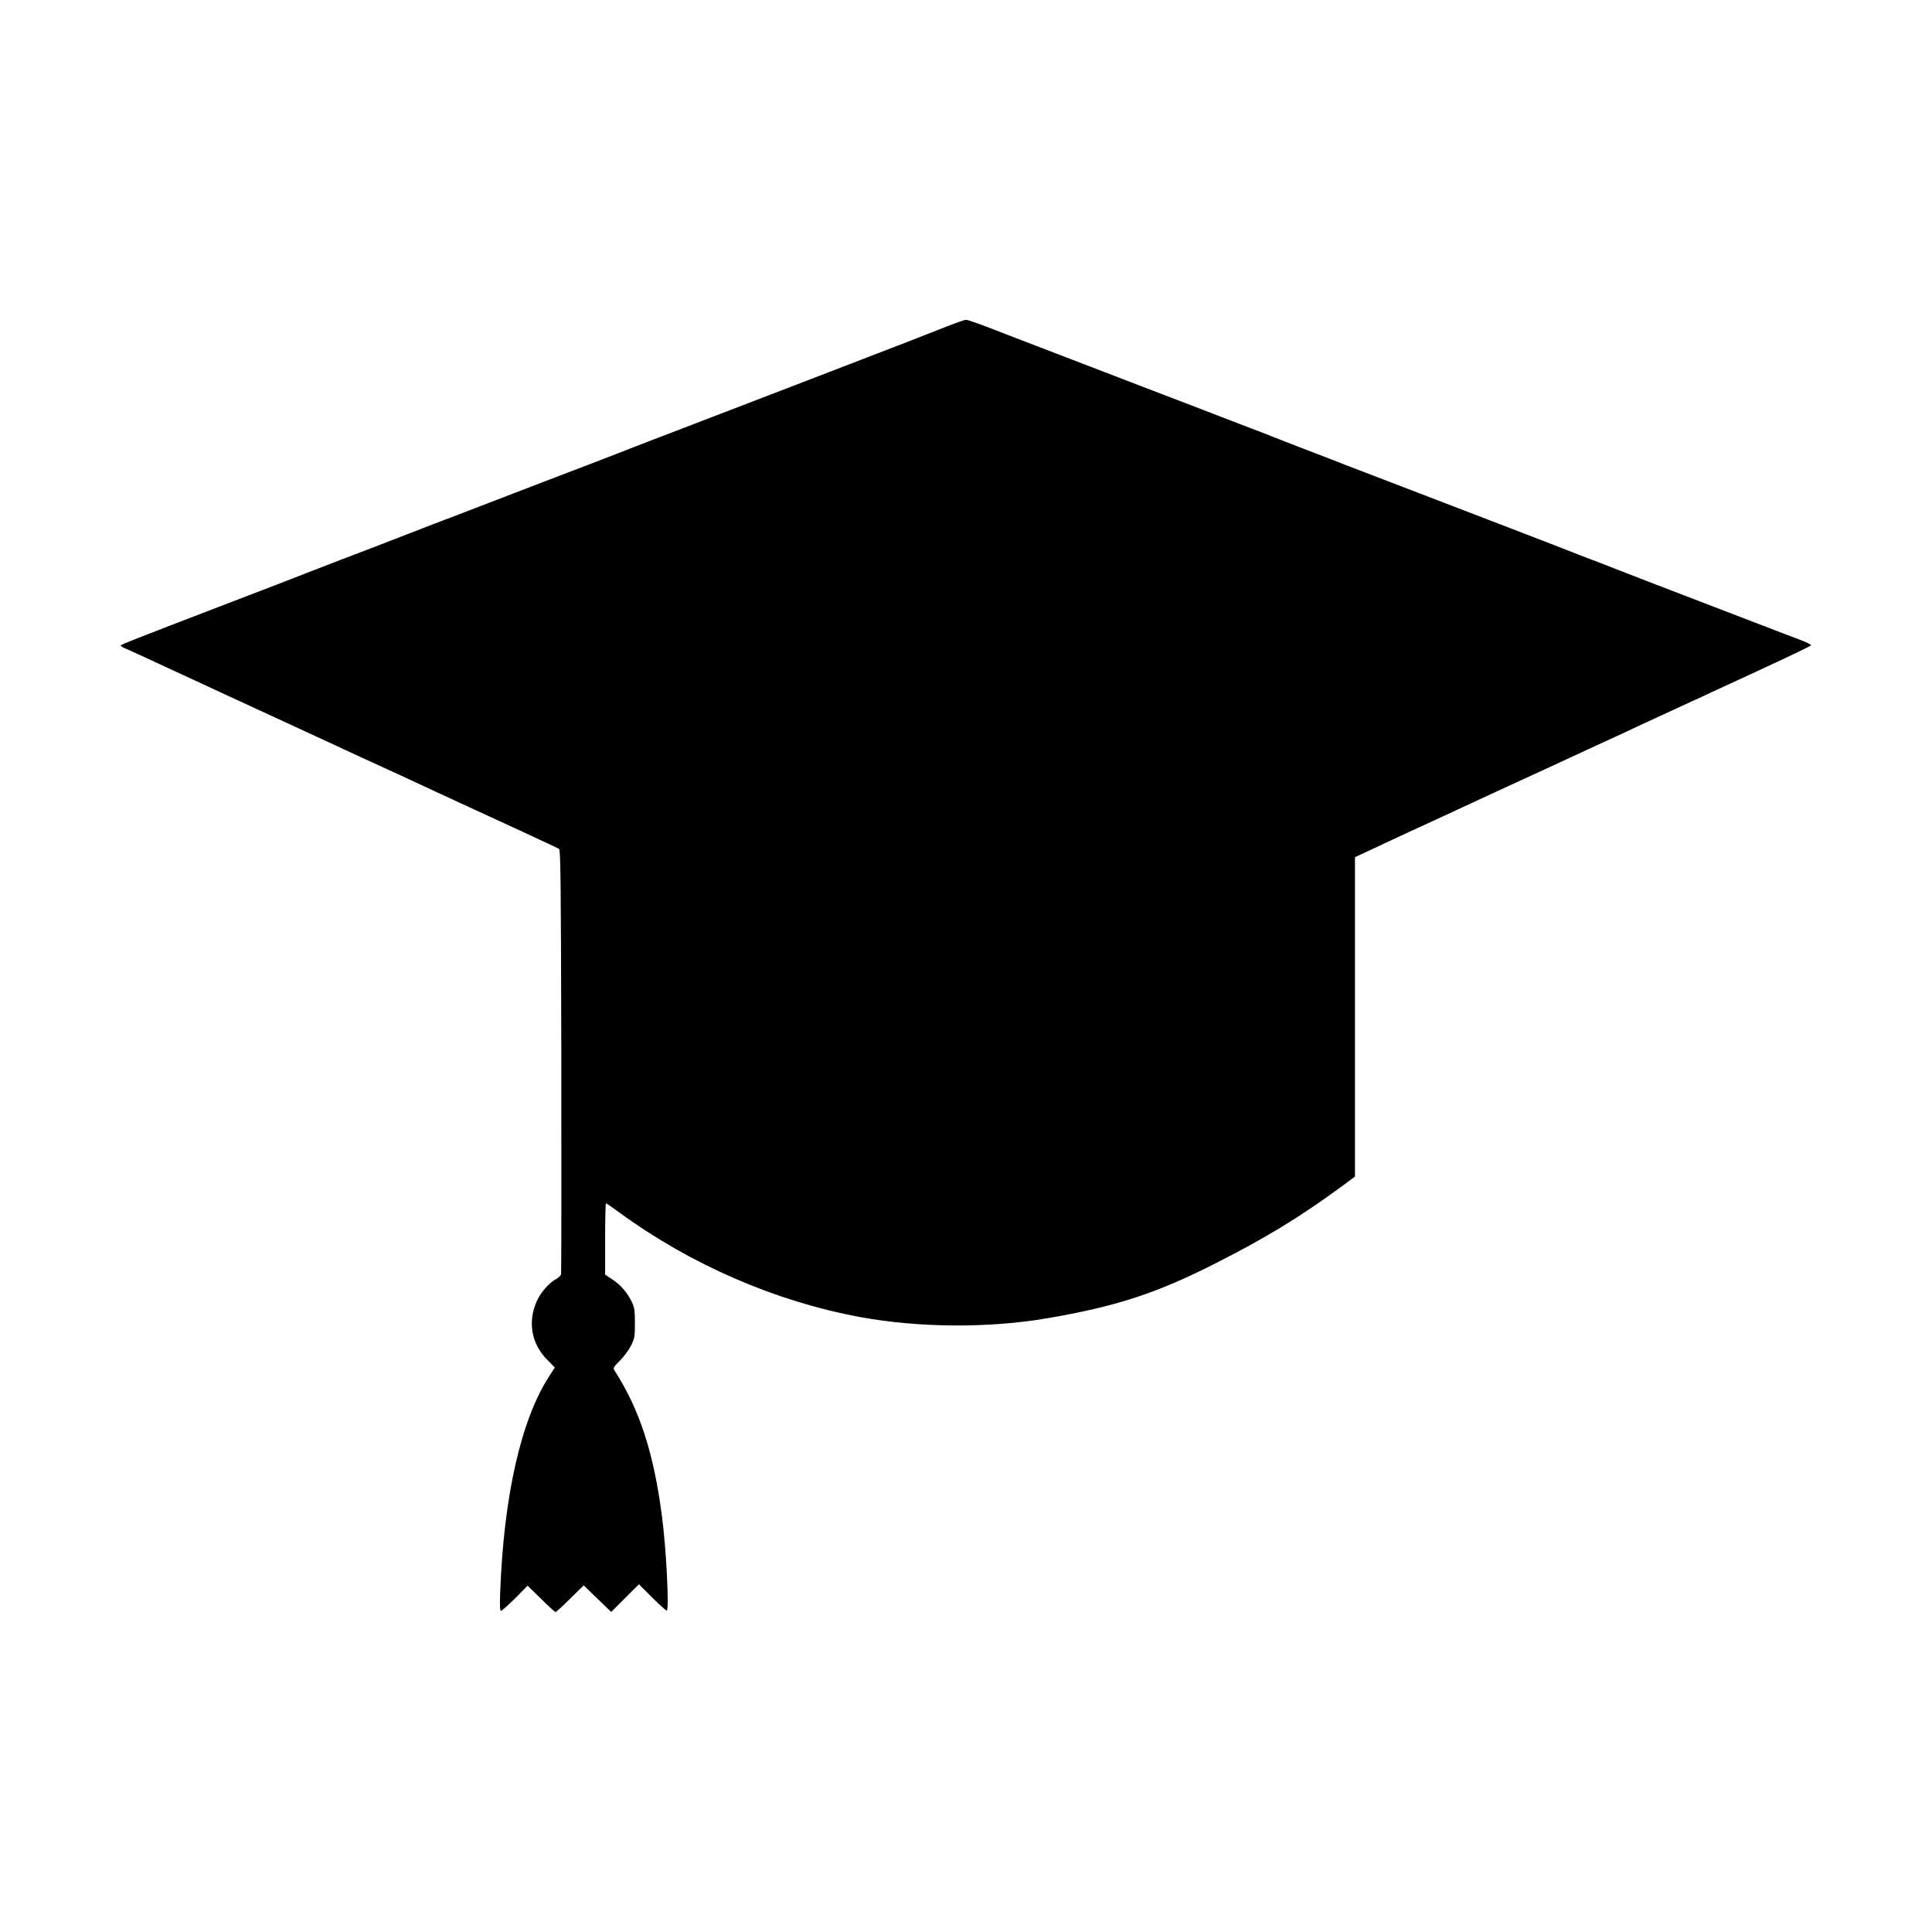 <?xml version="1.0" encoding="UTF-8" standalone="no"?>
<svg
   xmlns:dc="http://purl.org/dc/elements/1.1/"
   xmlns:cc="http://creativecommons.org/ns#"
   xmlns:rdf="http://www.w3.org/1999/02/22-rdf-syntax-ns#"
   xmlns:svg="http://www.w3.org/2000/svg"
   xmlns="http://www.w3.org/2000/svg"
   id="science"
   enable-background="new 0 0 24 24"
   viewBox="0 0 24 24"
   width="40"
   height="40"
   version="1.1">
  <defs
     id="defs21" />
  <title
     id="title2">ecology-earth</title>
  <g
     id="g155"
     transform="matrix(0.042,0,0,0.042,1.5,1.5)">
</g>
  <g
     id="g157"
     transform="matrix(0.042,0,0,0.042,1.5,1.5)">
</g>
  <g
     id="g159"
     transform="matrix(0.042,0,0,0.042,1.5,1.5)">
</g>
  <g
     id="g161"
     transform="matrix(0.042,0,0,0.042,1.5,1.5)">
</g>
  <g
     id="g163"
     transform="matrix(0.042,0,0,0.042,1.5,1.5)">
</g>
  <g
     id="g165"
     transform="matrix(0.042,0,0,0.042,1.5,1.5)">
</g>
  <g
     id="g167"
     transform="matrix(0.042,0,0,0.042,1.5,1.5)">
</g>
  <g
     id="g169"
     transform="matrix(0.042,0,0,0.042,1.5,1.5)">
</g>
  <g
     id="g171"
     transform="matrix(0.042,0,0,0.042,1.5,1.5)">
</g>
  <g
     id="g173"
     transform="matrix(0.042,0,0,0.042,1.5,1.5)">
</g>
  <g
     id="g175"
     transform="matrix(0.042,0,0,0.042,1.5,1.5)">
</g>
  <g
     id="g177"
     transform="matrix(0.042,0,0,0.042,1.5,1.5)">
</g>
  <g
     id="g179"
     transform="matrix(0.042,0,0,0.042,1.5,1.5)">
</g>
  <g
     id="g181"
     transform="matrix(0.042,0,0,0.042,1.5,1.5)">
</g>
  <g
     id="g183"
     transform="matrix(0.042,0,0,0.042,1.5,1.5)">
</g>
  <g
     id="g258"
     transform="matrix(0.041,0,0,0.041,34.154,-3.139)">
</g>
  <g
     id="g260"
     transform="matrix(0.041,0,0,0.041,34.154,-3.139)">
</g>
  <g
     id="g262"
     transform="matrix(0.041,0,0,0.041,34.154,-3.139)">
</g>
  <g
     id="g264"
     transform="matrix(0.041,0,0,0.041,34.154,-3.139)">
</g>
  <g
     id="g266"
     transform="matrix(0.041,0,0,0.041,34.154,-3.139)">
</g>
  <g
     id="g268"
     transform="matrix(0.041,0,0,0.041,34.154,-3.139)">
</g>
  <g
     id="g270"
     transform="matrix(0.041,0,0,0.041,34.154,-3.139)">
</g>
  <g
     id="g272"
     transform="matrix(0.041,0,0,0.041,34.154,-3.139)">
</g>
  <g
     id="g274"
     transform="matrix(0.041,0,0,0.041,34.154,-3.139)">
</g>
  <g
     id="g276"
     transform="matrix(0.041,0,0,0.041,34.154,-3.139)">
</g>
  <g
     id="g278"
     transform="matrix(0.041,0,0,0.041,34.154,-3.139)">
</g>
  <g
     id="g280"
     transform="matrix(0.041,0,0,0.041,34.154,-3.139)">
</g>
  <g
     id="g282"
     transform="matrix(0.041,0,0,0.041,34.154,-3.139)">
</g>
  <g
     id="g284"
     transform="matrix(0.041,0,0,0.041,34.154,-3.139)">
</g>
  <g
     id="g286"
     transform="matrix(0.041,0,0,0.041,34.154,-3.139)">
</g>
  <path
     d="m 11.758,4.057 c -0.297,0.117 -0.335,0.133 -1.635,0.633 -0.651,0.25 -1.316,0.506 -1.479,0.568 -0.163,0.062 -0.352,0.135 -0.419,0.161 -0.067,0.025 -0.209,0.079 -0.312,0.12 -0.103,0.041 -0.348,0.135 -0.542,0.21 -0.194,0.074 -0.457,0.174 -0.583,0.223 -0.127,0.049 -0.315,0.122 -0.419,0.161 -0.103,0.039 -0.292,0.112 -0.419,0.161 -0.127,0.049 -0.389,0.15 -0.583,0.223 -0.194,0.076 -0.416,0.161 -0.493,0.191 -0.149,0.058 -0.335,0.13 -0.641,0.246 -0.103,0.039 -0.314,0.122 -0.468,0.181 -0.153,0.061 -0.365,0.141 -0.468,0.181 -0.104,0.039 -0.292,0.112 -0.419,0.161 -0.127,0.049 -0.485,0.186 -0.797,0.306 -0.312,0.12 -0.573,0.223 -0.58,0.232 -0.008,0.007 0.015,0.023 0.049,0.038 0.035,0.013 0.325,0.146 0.646,0.296 0.32,0.148 0.616,0.286 0.657,0.304 0.041,0.018 0.141,0.064 0.222,0.102 0.082,0.038 0.196,0.092 0.255,0.118 0.342,0.158 0.733,0.338 0.854,0.394 0.077,0.036 0.217,0.102 0.312,0.145 0.095,0.043 0.324,0.148 0.509,0.233 0.186,0.087 0.378,0.176 0.427,0.199 0.049,0.021 0.158,0.072 0.238,0.11 0.082,0.038 0.181,0.084 0.222,0.102 0.232,0.105 1.03,0.475 1.051,0.488 0.021,0.011 0.025,0.325 0.03,2.632 0.002,1.441 0,2.634 -0.003,2.652 -0.005,0.018 -0.035,0.048 -0.067,0.064 -0.082,0.044 -0.184,0.161 -0.232,0.265 -0.12,0.261 -0.071,0.539 0.131,0.739 l 0.09,0.092 -0.071,0.11 c -0.35,0.542 -0.564,1.488 -0.608,2.693 -0.005,0.163 -0.003,0.219 0.011,0.219 0.011,0 0.09,-0.071 0.176,-0.156 l 0.154,-0.156 0.168,0.164 c 0.09,0.09 0.173,0.164 0.179,0.164 0.007,0 0.089,-0.074 0.181,-0.166 l 0.169,-0.166 0.171,0.166 0.171,0.164 0.171,-0.171 0.173,-0.173 0.164,0.164 c 0.09,0.09 0.173,0.164 0.181,0.164 0.033,0 -0.005,-0.761 -0.058,-1.166 -0.103,-0.794 -0.278,-1.331 -0.59,-1.817 -0.02,-0.03 -0.015,-0.041 0.067,-0.123 0.049,-0.049 0.11,-0.133 0.138,-0.187 0.044,-0.09 0.048,-0.113 0.048,-0.279 0,-0.153 -0.005,-0.194 -0.038,-0.261 -0.053,-0.113 -0.141,-0.218 -0.245,-0.283 l -0.087,-0.058 v -0.442 c 0,-0.245 0.005,-0.444 0.01,-0.444 0.007,0 0.085,0.054 0.177,0.122 0.882,0.642 1.929,1.096 2.975,1.29 0.733,0.135 1.6,0.141 2.33,0.016 0.856,-0.146 1.364,-0.312 2.096,-0.685 0.619,-0.314 1.043,-0.572 1.551,-0.945 l 0.176,-0.13 v -1.983 -1.985 l 0.153,-0.071 c 0.082,-0.039 0.219,-0.102 0.299,-0.14 0.082,-0.038 0.186,-0.087 0.23,-0.107 0.046,-0.02 0.286,-0.131 0.534,-0.246 0.248,-0.115 0.496,-0.23 0.55,-0.255 0.054,-0.025 0.338,-0.156 0.633,-0.291 0.61,-0.283 0.715,-0.33 0.83,-0.383 0.046,-0.02 0.145,-0.067 0.222,-0.104 0.133,-0.061 0.407,-0.189 0.641,-0.296 0.059,-0.026 0.163,-0.074 0.23,-0.105 0.067,-0.033 0.156,-0.074 0.197,-0.092 0.041,-0.02 0.314,-0.146 0.608,-0.281 0.294,-0.136 0.536,-0.253 0.539,-0.261 0.002,-0.008 -0.058,-0.038 -0.131,-0.066 -0.076,-0.028 -0.273,-0.103 -0.44,-0.168 -0.168,-0.064 -0.389,-0.15 -0.493,-0.189 -0.103,-0.039 -0.296,-0.113 -0.427,-0.164 -0.131,-0.051 -0.324,-0.125 -0.427,-0.164 -0.103,-0.039 -0.314,-0.122 -0.468,-0.181 -0.153,-0.061 -0.315,-0.123 -0.361,-0.14 -0.044,-0.016 -0.207,-0.079 -0.361,-0.14 -0.153,-0.059 -0.365,-0.141 -0.468,-0.181 -0.103,-0.039 -0.296,-0.113 -0.427,-0.164 -0.131,-0.051 -0.324,-0.125 -0.427,-0.164 -0.104,-0.039 -0.296,-0.113 -0.427,-0.164 -0.131,-0.051 -0.353,-0.136 -0.493,-0.189 -0.14,-0.053 -0.332,-0.127 -0.427,-0.164 -0.095,-0.038 -0.258,-0.1 -0.361,-0.14 -0.104,-0.039 -0.314,-0.12 -0.468,-0.181 -0.153,-0.061 -0.315,-0.123 -0.361,-0.14 -0.044,-0.016 -0.237,-0.09 -0.427,-0.164 -0.189,-0.074 -0.43,-0.166 -0.534,-0.205 -0.103,-0.039 -0.296,-0.113 -0.427,-0.164 -0.131,-0.051 -0.324,-0.125 -0.427,-0.164 -0.103,-0.039 -0.296,-0.113 -0.427,-0.164 -0.131,-0.051 -0.324,-0.125 -0.427,-0.164 -0.104,-0.039 -0.334,-0.128 -0.509,-0.196 -0.176,-0.069 -0.335,-0.125 -0.353,-0.123 -0.018,0 -0.125,0.038 -0.238,0.082 z"
     id="path554"
     style="fill:#000000;stroke:none;stroke-width:0.002" />
</svg>

